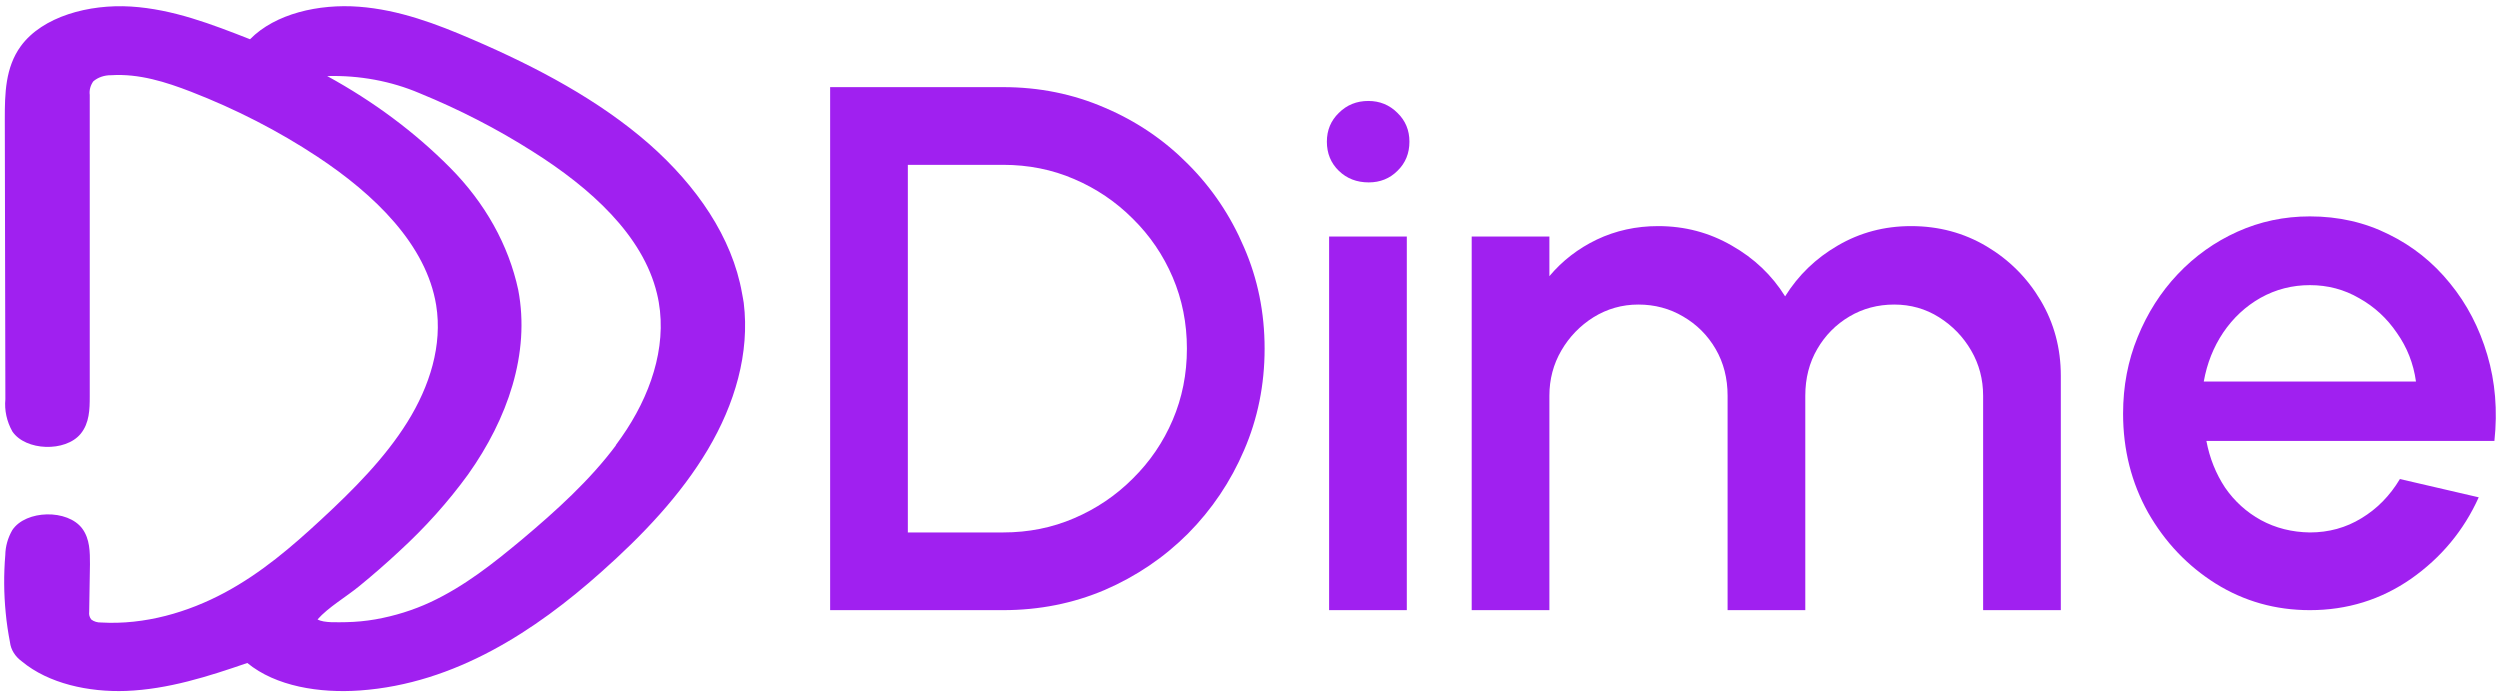 <svg width="294" height="82" viewBox="0 0 294 82" fill="none" xmlns="http://www.w3.org/2000/svg">
<path d="M87.265 34.497C86.112 27.901 81.912 21.849 76.354 16.948C70.482 11.804 63.177 7.911 55.527 4.623C51.335 2.815 46.929 1.147 42.21 0.791C37.492 0.434 32.369 1.598 29.404 4.616C24.924 2.862 20.346 1.08 15.405 0.77C10.463 0.461 4.995 1.94 2.45 5.423C0.606 7.951 0.565 11.058 0.565 14.003L0.631 46.949C0.508 48.25 0.791 49.554 1.454 50.741C3.01 53.034 7.696 53.189 9.483 51.017C10.521 49.753 10.554 48.133 10.554 46.613V11.159C10.484 10.605 10.631 10.047 10.974 9.565C11.243 9.334 11.567 9.15 11.928 9.026C12.287 8.903 12.675 8.841 13.066 8.846C16.36 8.637 19.514 9.646 22.47 10.789C27.762 12.843 32.737 15.4 37.294 18.407C44.08 22.885 50.141 28.788 51.294 35.889C52.051 40.595 50.544 45.403 47.909 49.632C45.274 53.861 41.576 57.579 37.73 61.136C34.321 64.29 30.739 67.376 26.431 69.689C22.125 72.002 17.019 73.508 11.88 73.205C11.672 73.212 11.465 73.185 11.27 73.126C11.075 73.067 10.896 72.978 10.743 72.862C10.53 72.596 10.44 72.277 10.488 71.962L10.579 66.361C10.579 64.922 10.579 63.402 9.681 62.172C7.968 59.852 3.035 59.953 1.446 62.34C0.919 63.258 0.639 64.258 0.622 65.271C0.433 67.537 0.449 69.812 0.672 72.076C0.779 73.232 0.952 74.382 1.174 75.532C1.274 76.4 1.775 77.205 2.574 77.784C5.712 80.393 10.439 81.415 14.82 81.254C19.761 81.066 24.505 79.546 29.083 77.966C32.443 80.723 37.574 81.536 42.317 81.2C53.55 80.407 63.021 74.113 70.638 67.329C75.579 62.952 80.076 58.205 83.246 52.859C86.417 47.514 88.188 41.523 87.463 35.613C87.389 35.23 87.348 34.86 87.265 34.497ZM72.442 52.362C69.395 56.45 65.417 60.06 61.316 63.503C58.022 66.24 54.645 68.936 50.61 70.819C48.596 71.755 46.419 72.435 44.154 72.836C43.03 73.032 41.885 73.142 40.736 73.165C39.822 73.165 38.084 73.286 37.343 72.842C38.611 71.41 40.687 70.207 42.227 68.949C43.767 67.692 45.422 66.26 46.946 64.834C49.997 62.04 52.711 59.012 55.049 55.791C59.694 49.255 62.37 41.557 60.945 34.093C59.813 28.817 57.049 23.865 52.916 19.705C48.789 15.55 43.922 11.924 38.48 8.947C42.256 8.84 46.001 9.535 49.35 10.964C54.046 12.885 58.498 15.18 62.642 17.815C69.428 22.091 75.612 27.659 77.26 34.524C78.569 39.903 76.872 45.618 73.71 50.493C73.298 51.131 72.862 51.75 72.409 52.362H72.442Z" fill="#A020F0"/>
<path d="M97.624 71.753V10.247H117.965C122.212 10.247 126.195 11.053 129.915 12.664C133.634 14.245 136.9 16.456 139.712 19.297C142.523 22.109 144.72 25.375 146.301 29.094C147.912 32.785 148.718 36.753 148.718 41C148.718 45.247 147.912 49.23 146.301 52.95C144.72 56.64 142.523 59.906 139.712 62.747C136.9 65.558 133.634 67.77 129.915 69.38C126.195 70.962 122.212 71.753 117.965 71.753H97.624ZM106.762 62.615H117.965C120.952 62.615 123.735 62.058 126.312 60.945C128.919 59.832 131.218 58.28 133.21 56.288C135.23 54.297 136.797 51.998 137.91 49.391C139.023 46.785 139.58 43.987 139.58 41C139.58 38.013 139.023 35.216 137.91 32.609C136.797 30.002 135.23 27.703 133.21 25.712C131.218 23.72 128.919 22.168 126.312 21.055C123.735 19.942 120.952 19.385 117.965 19.385H106.762V62.615Z" fill="#A020F0"/>
<path d="M156.303 27.82H165.441V71.753H156.303V27.82ZM160.96 21.45C159.554 21.45 158.383 20.996 157.446 20.088C156.508 19.18 156.04 18.038 156.04 16.661C156.04 15.314 156.508 14.187 157.446 13.279C158.383 12.341 159.54 11.873 160.916 11.873C162.264 11.873 163.406 12.341 164.343 13.279C165.28 14.187 165.749 15.314 165.749 16.661C165.749 18.038 165.28 19.18 164.343 20.088C163.435 20.996 162.307 21.45 160.96 21.45Z" fill="#A020F0"/>
<path d="M173.071 71.753V27.82H182.209V32.477C183.732 30.661 185.592 29.226 187.788 28.172C190.014 27.117 192.416 26.59 194.993 26.59C198.127 26.59 201.012 27.352 203.648 28.875C206.284 30.369 208.378 32.36 209.93 34.85C211.483 32.36 213.547 30.369 216.125 28.875C218.732 27.352 221.602 26.59 224.736 26.59C227.987 26.59 230.945 27.381 233.61 28.963C236.275 30.544 238.399 32.668 239.98 35.333C241.562 37.998 242.353 40.956 242.353 44.207V71.753H233.215V46.536C233.215 44.603 232.746 42.831 231.809 41.22C230.872 39.609 229.612 38.306 228.031 37.31C226.449 36.314 224.692 35.816 222.759 35.816C220.826 35.816 219.068 36.285 217.487 37.222C215.905 38.159 214.646 39.433 213.709 41.044C212.771 42.655 212.303 44.486 212.303 46.536V71.753H203.165V46.536C203.165 44.486 202.696 42.655 201.759 41.044C200.822 39.433 199.548 38.159 197.937 37.222C196.355 36.285 194.598 35.816 192.665 35.816C190.761 35.816 189.004 36.314 187.393 37.31C185.811 38.306 184.552 39.609 183.615 41.22C182.678 42.831 182.209 44.603 182.209 46.536V71.753H173.071Z" fill="#A020F0"/>
<path d="M271.641 71.753C267.599 71.753 263.909 70.713 260.57 68.634C257.26 66.554 254.61 63.772 252.618 60.286C250.656 56.772 249.675 52.891 249.675 48.644C249.675 45.423 250.246 42.421 251.388 39.638C252.53 36.827 254.097 34.366 256.089 32.258C258.11 30.119 260.453 28.45 263.118 27.249C265.783 26.048 268.624 25.448 271.641 25.448C275.009 25.448 278.099 26.151 280.911 27.557C283.722 28.933 286.124 30.852 288.115 33.312C290.107 35.743 291.571 38.554 292.509 41.747C293.446 44.91 293.724 48.278 293.343 51.851H259.471C259.852 53.872 260.584 55.703 261.668 57.343C262.781 58.954 264.187 60.228 265.886 61.165C267.614 62.102 269.532 62.586 271.641 62.615C273.867 62.615 275.888 62.058 277.703 60.945C279.549 59.833 281.057 58.295 282.229 56.333L291.498 58.485C289.741 62.381 287.09 65.573 283.547 68.062C280.003 70.523 276.034 71.753 271.641 71.753ZM259.164 44.866H284.118C283.825 42.757 283.078 40.854 281.877 39.155C280.706 37.427 279.226 36.065 277.44 35.069C275.683 34.044 273.75 33.532 271.641 33.532C269.561 33.532 267.628 34.029 265.842 35.025C264.084 36.021 262.62 37.383 261.448 39.111C260.306 40.81 259.545 42.728 259.164 44.866Z" fill="#A020F0"/>
</svg>
